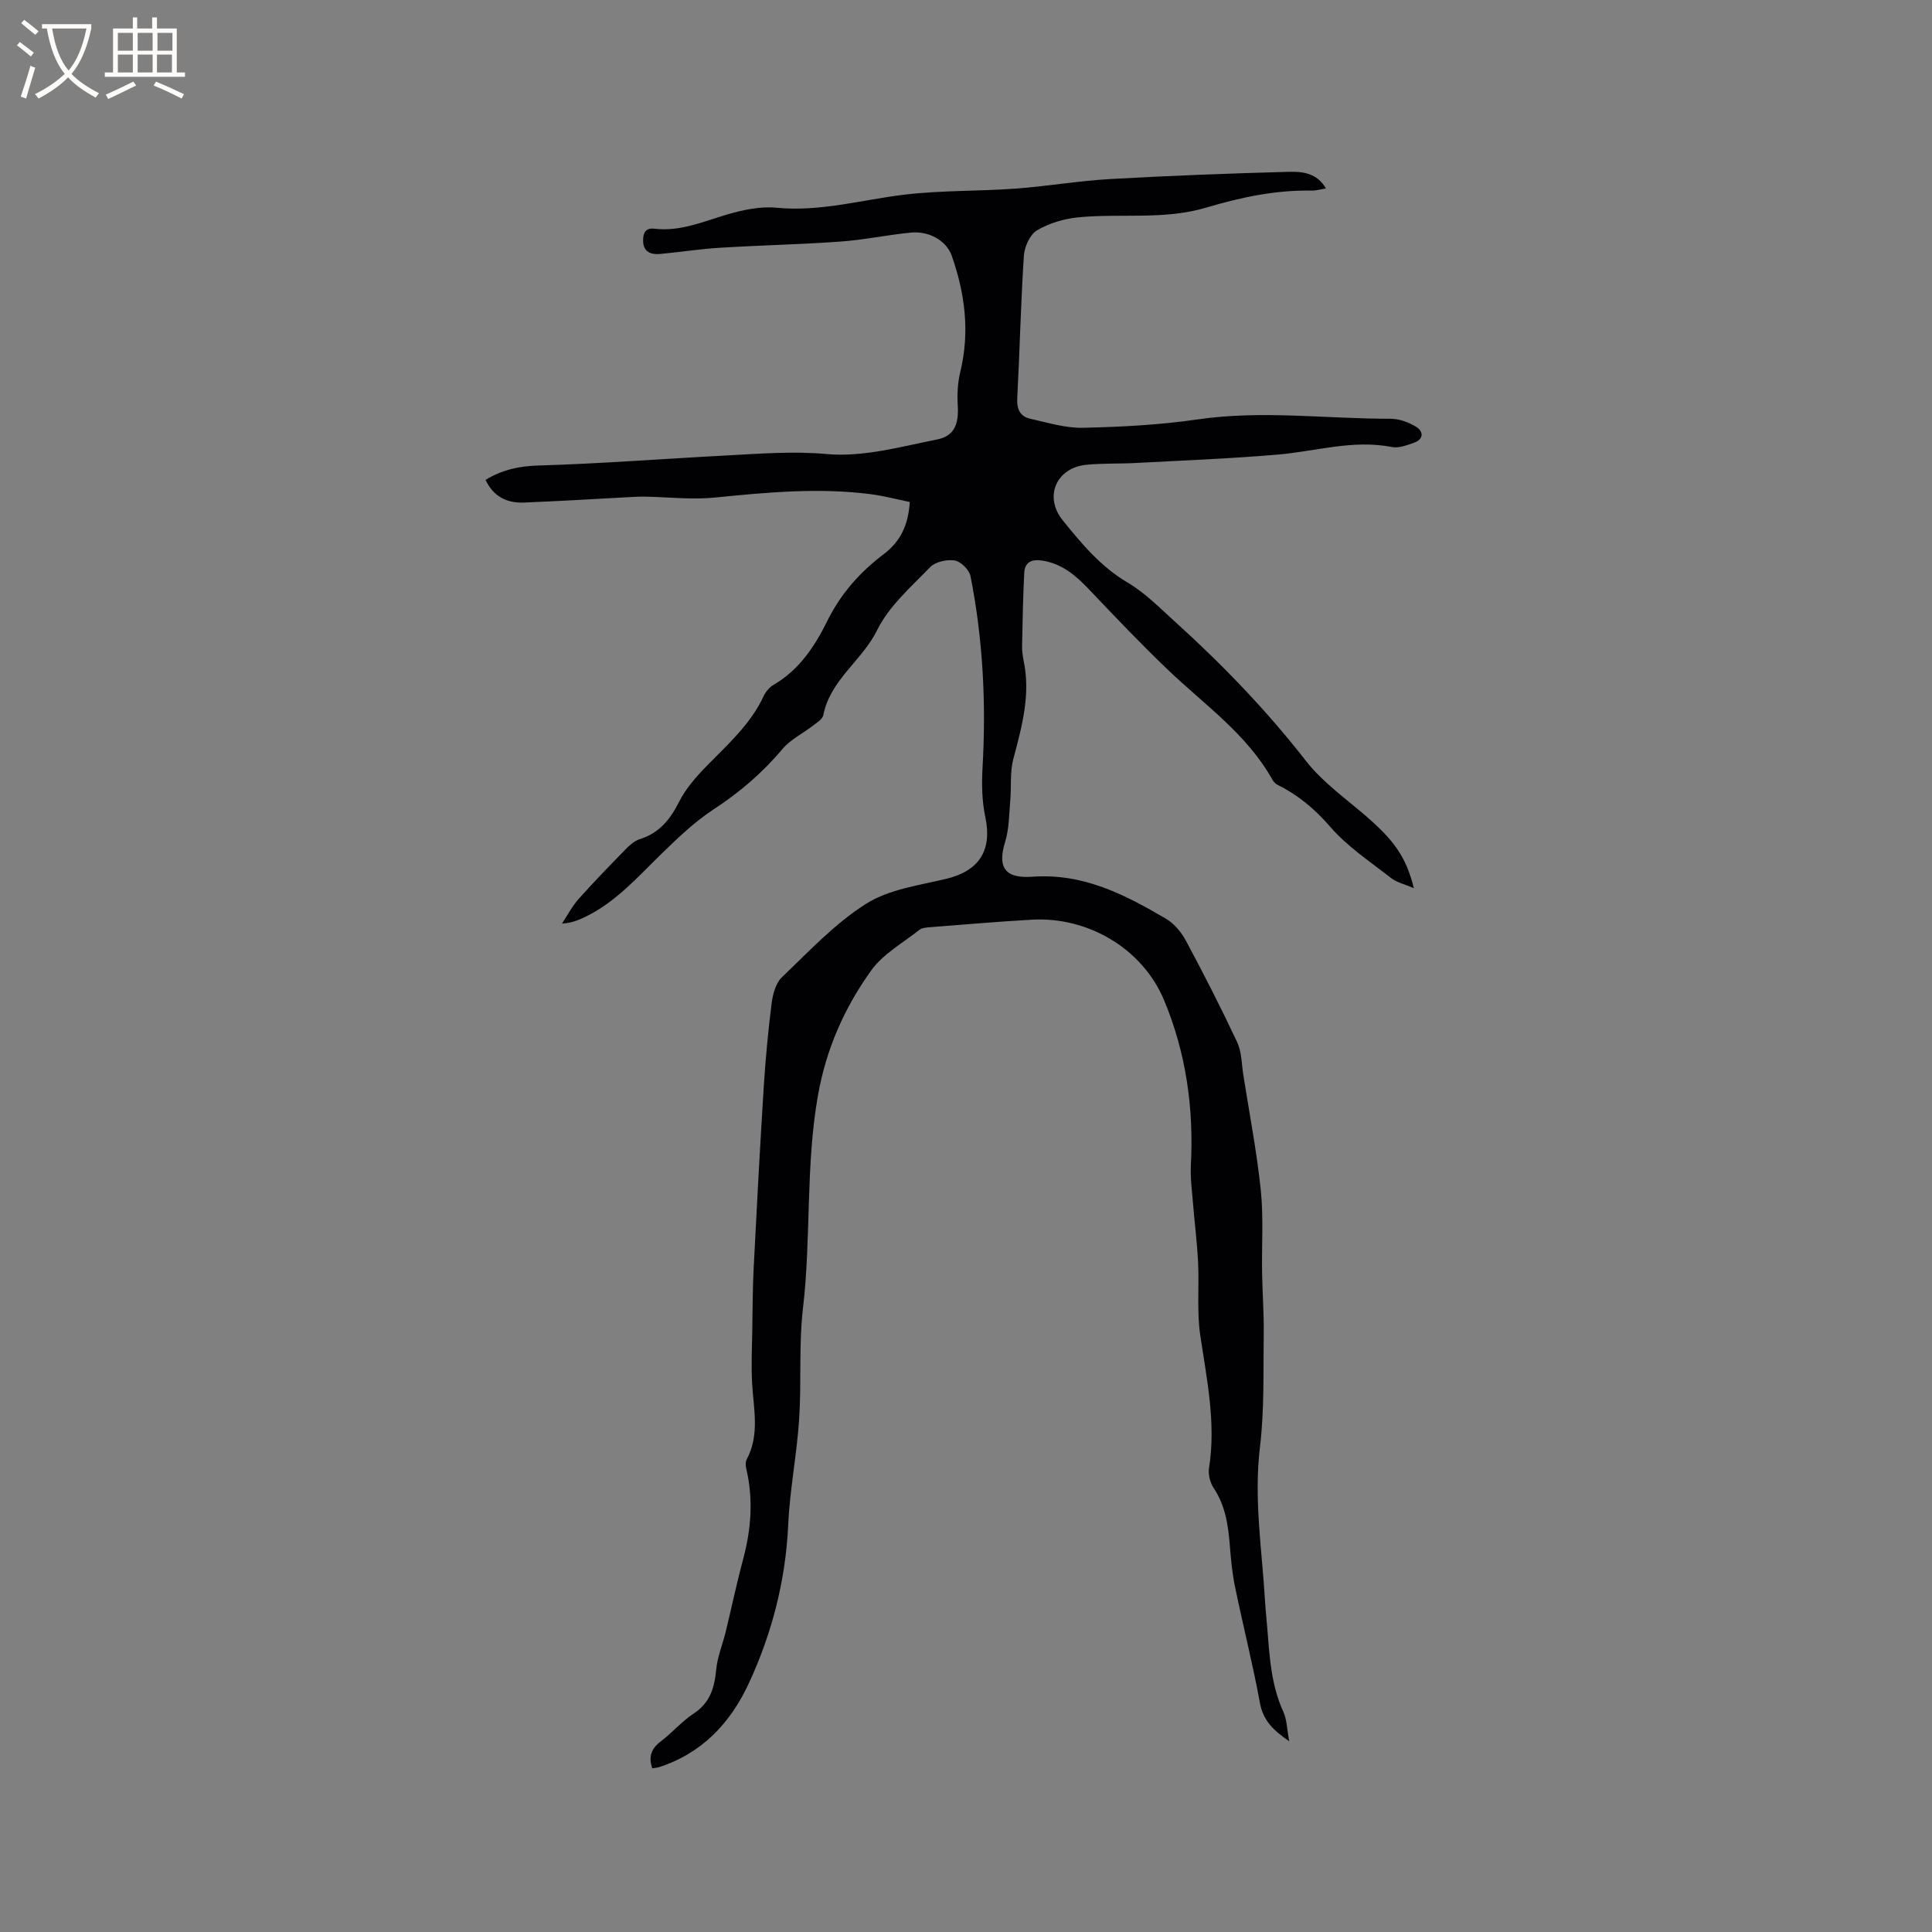 <svg enable-background="new 0 0 400 400" viewBox="0 0 400 400" xmlns="http://www.w3.org/2000/svg"><rect x="0" y="0" width="400" height="400" fill="#808080" stroke="none"/><path d="m135.05 366.12c-.84-2.42-.2-4.11 1.78-5.6 2.36-1.79 4.33-4.13 6.79-5.75 3.39-2.23 4.3-5.32 4.66-9.08.25-2.67 1.34-5.25 1.98-7.89 1.22-5.02 2.28-10.09 3.62-15.08 1.67-6.22 2.1-12.42.61-18.72-.14-.58-.16-1.35.11-1.85 2.75-5.16 1.39-10.55 1.11-15.91-.19-3.58-.02-7.18.04-10.77.07-4.32.07-8.64.29-12.95.63-12.47 1.3-24.94 2.08-37.41.37-5.82.91-11.63 1.64-17.41.24-1.89.86-4.17 2.15-5.4 5.57-5.32 10.95-11.1 17.39-15.17 4.72-2.99 10.9-3.82 16.54-5.16 6.9-1.64 9.62-5.92 8.16-12.8-.71-3.34-.77-6.91-.57-10.34.75-13.29.09-26.49-2.5-39.55-.26-1.3-1.98-3.01-3.24-3.23-1.62-.27-4.02.25-5.11 1.37-3.96 4.09-8.53 8.07-10.97 13.03-3.12 6.34-9.74 10.31-11.15 17.62-.16.82-1.3 1.51-2.09 2.13-2.12 1.65-4.71 2.89-6.39 4.89-4.13 4.93-8.87 8.97-14.25 12.49-3.84 2.51-7.25 5.77-10.57 8.99-5.02 4.86-9.61 10.21-16.08 13.3-1.38.66-2.81 1.24-4.72 1.34 1.13-1.71 2.09-3.58 3.44-5.09 3.17-3.56 6.5-6.98 9.84-10.4.79-.81 1.77-1.65 2.81-1.98 4.06-1.26 6.31-4.09 8.17-7.77 1.38-2.74 3.54-5.18 5.71-7.4 4.37-4.47 9.07-8.62 11.78-14.46.42-.91 1.21-1.83 2.07-2.33 5.28-3.09 8.51-7.96 11.09-13.19 2.8-5.68 6.8-10.17 11.77-13.92 3.34-2.53 5.02-5.92 5.32-10.74-2.66-.54-5.36-1.26-8.12-1.62-10.81-1.39-21.56-.36-32.33.71-4.68.46-9.46-.1-14.19-.19-.74-.01-1.48-.01-2.21.03-7.69.4-15.38.88-23.07 1.19-3.54.14-6.32-1.29-7.91-4.7 3.44-2.08 6.89-2.85 10.89-2.97 13-.38 25.98-1.4 38.97-2.08 6.92-.36 13.74-.93 20.82-.29 7.47.67 15.28-1.52 22.83-3.03 3.62-.72 4.48-3.25 4.25-7.08-.14-2.29-.01-4.69.53-6.91 2-8.24.98-16.21-1.77-24.04-1.1-3.11-4.67-5.17-8.5-4.79-4.85.47-9.64 1.5-14.49 1.85-8.35.6-16.72.77-25.07 1.29-4.12.25-8.21.9-12.32 1.28-1.88.17-3.46-.39-3.52-2.66-.03-1.49.36-2.81 2.33-2.57 5.36.64 10.14-1.49 15.1-2.95 3.27-.96 6.86-1.71 10.2-1.39 9.05.88 17.62-1.64 26.41-2.7 7.63-.92 15.39-.7 23.07-1.26 6.54-.48 13.03-1.61 19.57-1.98 12.37-.7 24.75-1.17 37.14-1.5 2.72-.07 5.74.27 7.55 3.45-1.15.18-2.05.46-2.95.44-7.5-.14-14.74 1.41-21.86 3.53-8.72 2.59-17.7 1.15-26.51 2.01-2.92.29-6.01 1.21-8.51 2.7-1.46.87-2.59 3.4-2.71 5.26-.64 9.83-.85 19.69-1.37 29.53-.12 2.29.63 3.76 2.74 4.22 3.59.79 7.25 1.94 10.85 1.86 7.92-.18 15.89-.59 23.72-1.73 13.36-1.95 26.67-.12 39.99-.14 1.78 0 3.75.72 5.29 1.67s1.6 2.57-.44 3.29c-1.47.52-3.16 1.17-4.59.89-8.06-1.58-15.77.9-23.64 1.57-9.81.84-19.65 1.21-29.48 1.74-3.38.18-6.79.03-10.15.37-6.2.62-8.82 6.6-4.89 11.47 3.9 4.84 7.86 9.61 13.43 12.9 3.68 2.17 6.79 5.37 10 8.27 9.76 8.83 18.84 18.27 26.96 28.69 3.4 4.36 8.13 7.7 12.38 11.37 5.9 5.11 8.34 8.51 9.94 14.95-1.9-.82-3.53-1.17-4.71-2.09-4.34-3.4-9.07-6.52-12.62-10.63-3.19-3.69-6.65-6.57-10.92-8.68-.44-.22-.83-.69-1.08-1.13-5.27-9.4-14.04-15.45-21.59-22.68-5.58-5.34-10.91-10.93-16.22-16.53-2.76-2.91-5.61-5.42-9.76-6.07-2.18-.34-3.64.26-3.76 2.53-.26 5.05-.35 10.11-.45 15.17-.02 1.05.14 2.12.35 3.16 1.44 7.01-.42 13.61-2.18 20.29-.7 2.68-.37 5.61-.61 8.42-.26 2.9-.22 5.93-1.07 8.67-1.56 5.04-.26 7.64 5.62 7.21 10.58-.77 19.14 3.69 27.66 8.68 1.71 1 3.21 2.8 4.16 4.58 3.7 6.9 7.27 13.89 10.6 20.98.94 2.01.92 4.49 1.27 6.76 1.25 7.95 2.79 15.87 3.62 23.87.59 5.65.17 11.4.27 17.1.07 4.23.4 8.46.34 12.69-.11 7.82.15 15.7-.78 23.43-1.29 10.69.41 21.15 1.04 31.7.13 2.22.38 4.44.55 6.65.43 5.6.84 11.17 3.24 16.42.76 1.66.76 3.66 1.23 6.13-3.29-2.26-5.4-4.28-6.06-7.91-1.47-8.02-3.48-15.93-5.13-23.91-.58-2.79-.87-5.65-1.09-8.49-.33-4.25-.88-8.37-3.33-12.07-.75-1.13-1.21-2.83-1-4.14 1.48-9.31-.44-18.33-1.8-27.45-.74-4.98-.21-10.13-.46-15.19-.2-4.11-.73-8.21-1.06-12.31-.21-2.61-.57-5.24-.43-7.85.61-11.8-1.01-23.28-5.57-34.15-4.47-10.66-15.73-17.28-27.34-16.63-7.09.4-14.16 1.02-21.24 1.57-.72.06-1.57.14-2.09.56-3.4 2.7-7.48 4.95-9.93 8.36-5.57 7.75-9.36 16.29-11.06 26-2.56 14.58-1.37 29.32-3.08 43.92-.89 7.62-.29 15.4-.8 23.08-.48 7.28-1.93 14.51-2.26 21.79-.53 11.52-3.34 22.41-8.13 32.77-3.82 8.27-9.74 14.59-18.74 17.45-.46.1-.86.13-1.27.21z" fill="#010103"/><g fill="#fcfbfa"><path d="m6.4 11.7c-1-.8-1.9-1.6-2.9-2.3l.6-.7c.9.7 1.9 1.4 2.9 2.2zm-2.1 8.3c.7-2.1 1.4-4.2 2-6.4.2.1.6.3 1 .4-.7 2.3-1.3 4.4-1.9 6.4zm3-12.8c-1.1-.9-2.1-1.7-2.9-2.4l.6-.7c1 .8 2 1.5 3 2.4zm1.4-1.3v-.9h10.2v.9c-.9 4.2-2.3 7.3-4.1 9.4 1.3 1.4 3.2 2.7 5.7 4-.2.2-.4.5-.7.9-2.5-1.4-4.4-2.7-5.7-4.2-1.4 1.5-3.5 3-6.1 4.4 0 0 0 0-.1-.1-.3-.4-.5-.7-.7-.8 2.7-1.3 4.7-2.8 6.2-4.2-1.8-2.2-3-5.3-3.7-9.4zm9.2 0h-7.1c.6 3.8 1.7 6.7 3.4 8.7 1.7-2 2.9-4.8 3.7-8.7z"/><path d="m31.6 3.6h.9v2.3h4.1v9.1h1.7v.9h-16.6v-.9h1.7v-9.1h4.1v-2.3h.9v2.3h3.1v-2.3zm-4 13.3.6.8c-1.9.9-3.8 1.9-5.8 2.8-.2-.3-.3-.6-.5-.9 2-.9 3.9-1.8 5.7-2.7zm-3.2-10.1v3.7h3.1v-3.7zm0 4.5v3.7h3.1v-3.7zm4.1-4.5v3.7h3.1v-3.7zm0 4.5v3.7h3.1v-3.7zm9.1 9.1c-2.1-1.1-4.1-2-5.8-2.7l.5-.8c2.2.9 4.1 1.8 5.8 2.6zm-1.9-13.6h-3.1v3.7h3.1zm-3.2 4.5v3.7h3.1v-3.7z"/></g></svg>